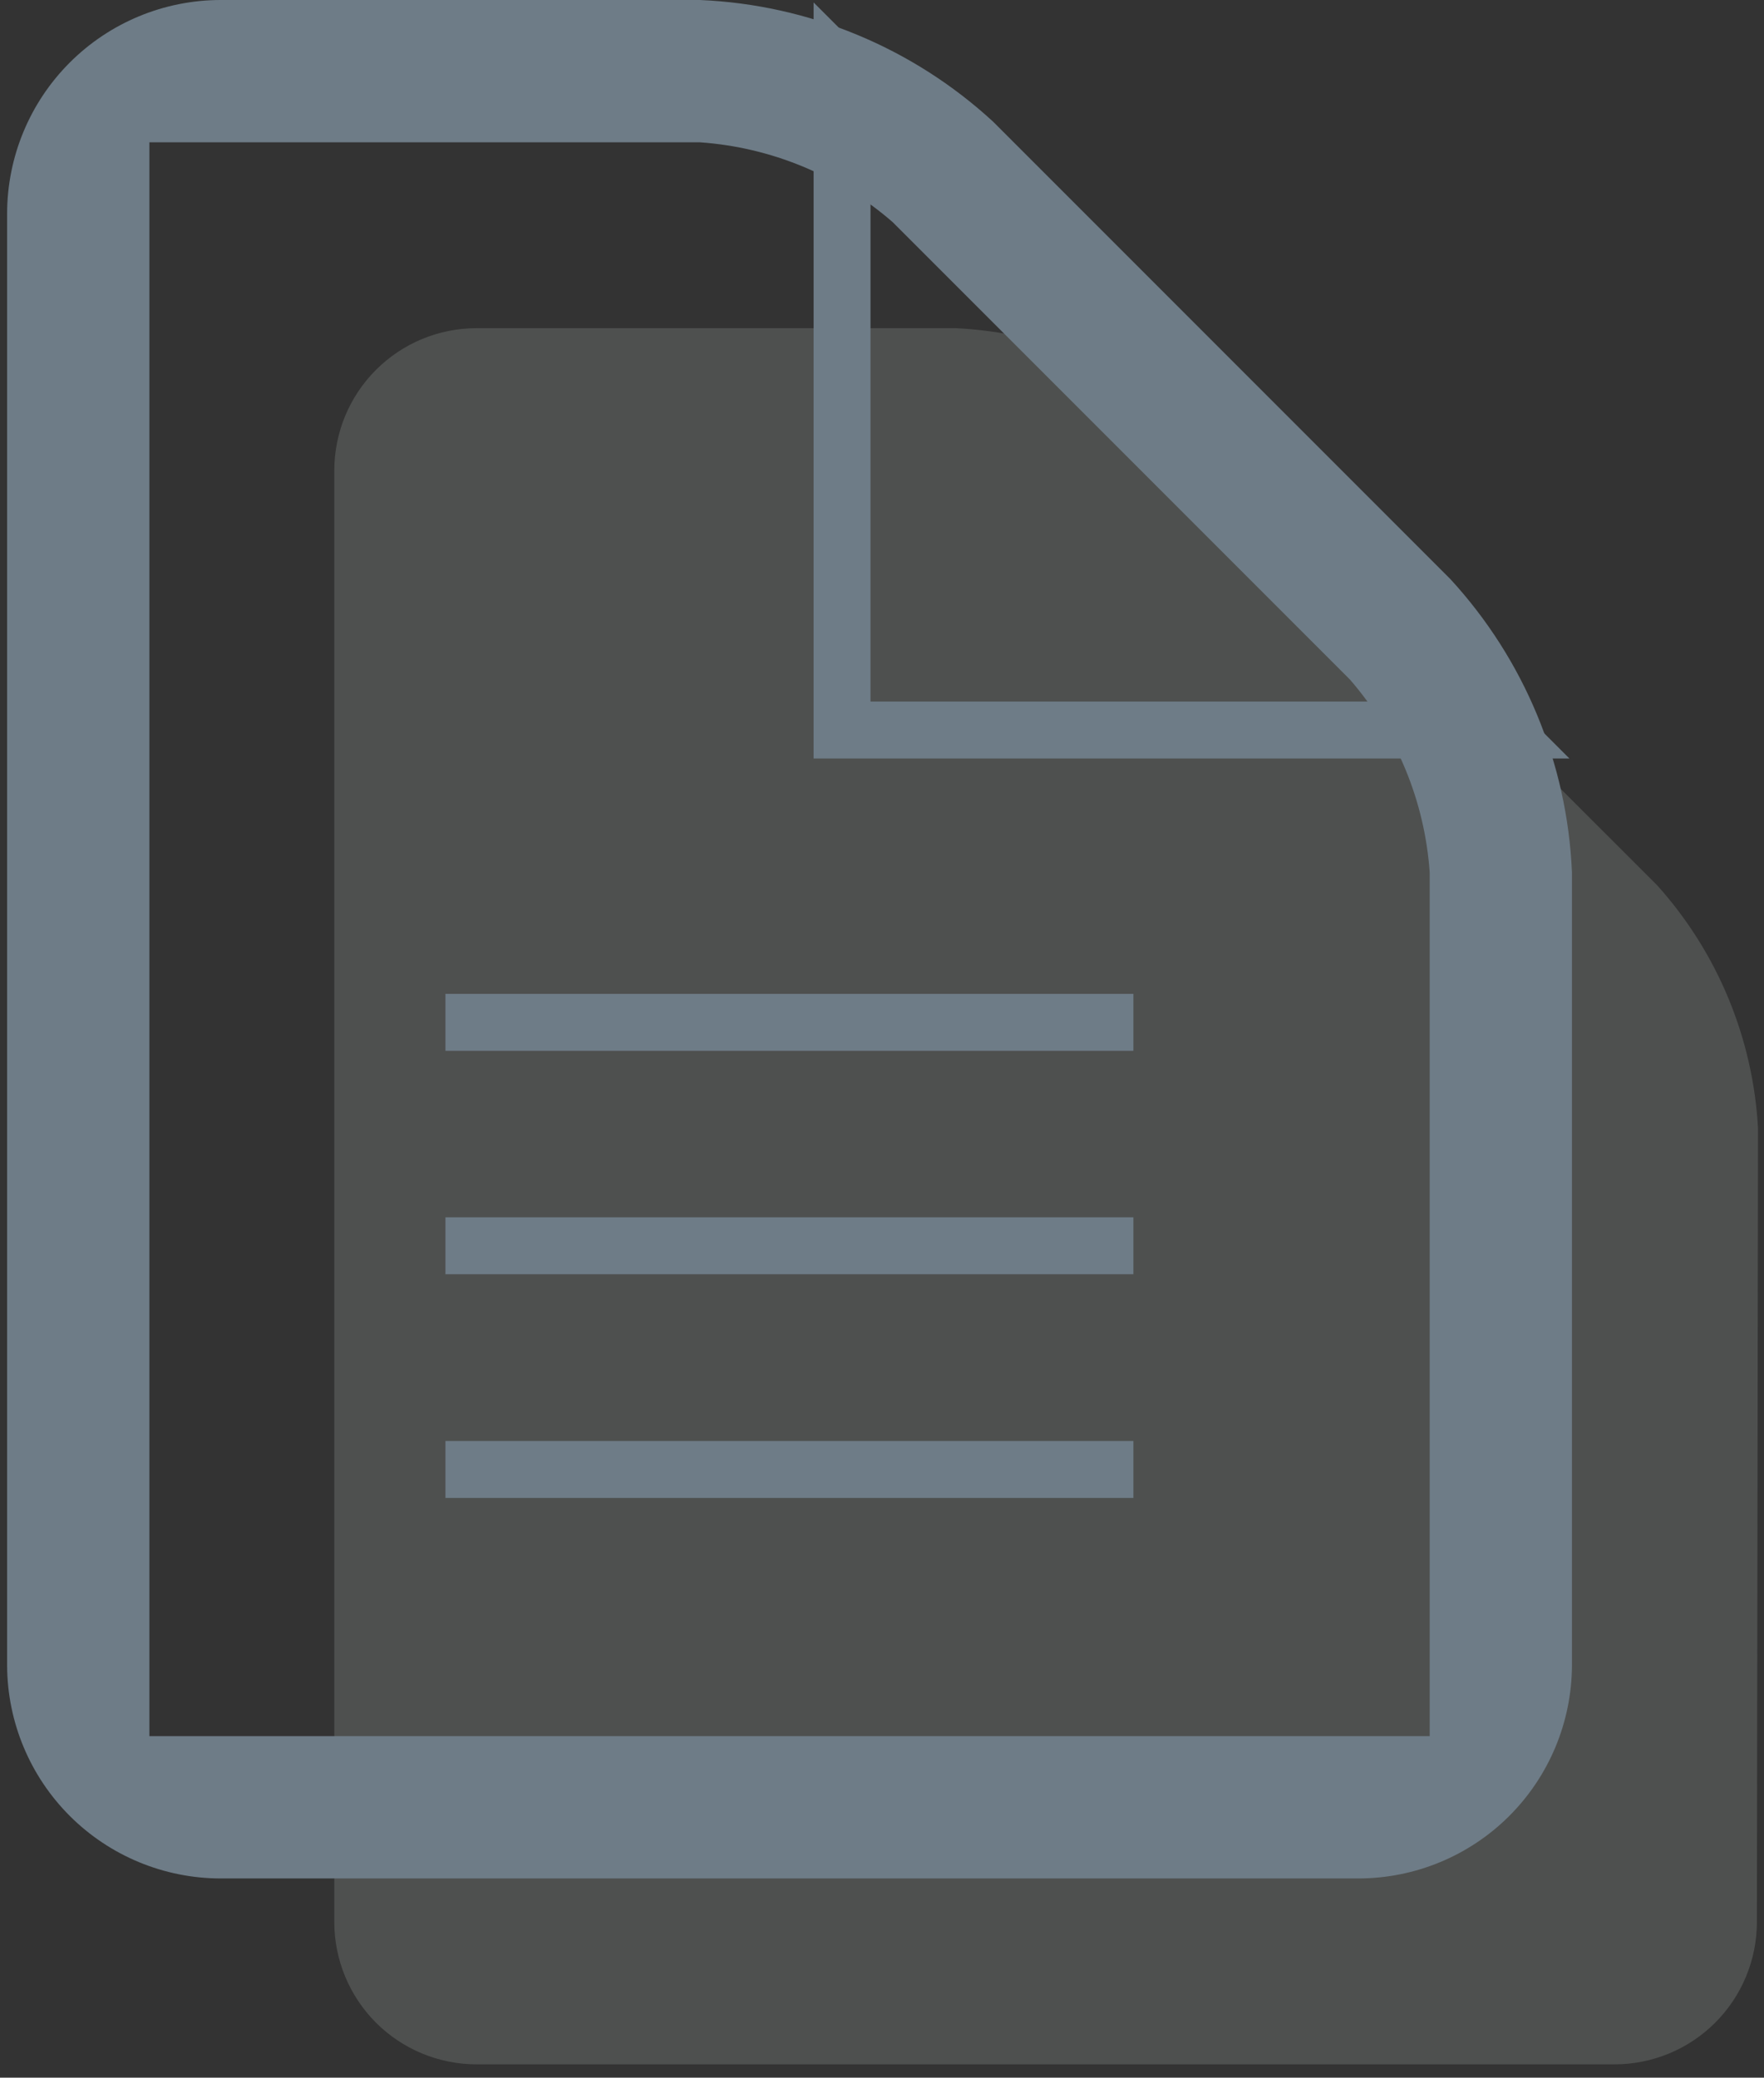 <svg width="62" height="73" viewBox="0 0 62 73" fill="none" xmlns="http://www.w3.org/2000/svg">
<rect x="0" y="0" width="62" height="73" fill="#333333" stroke="none"/>
<path opacity="0.15" d="M61.75 67.531C61.75 68.857 61.223 70.129 60.285 71.067C59.348 72.004 58.076 72.531 56.75 72.531H16.75C15.424 72.531 14.152 72.004 13.214 71.067C12.277 70.129 11.75 68.857 11.75 67.531V16.531C11.75 15.205 12.277 13.933 13.214 12.996C14.152 12.058 15.424 11.531 16.75 11.531H33.6C36.755 11.686 39.763 12.91 42.13 15.001L58.25 31.111C60.369 33.471 61.618 36.484 61.79 39.651L61.75 67.531Z" fill="#EBF8F5"/>
<path d="M47.75 66H7.75C5.767 65.997 3.865 65.21 2.46 63.811C1.055 62.411 0.261 60.513 0.25 58.53L0.25 7.5C0.253 5.512 1.044 3.606 2.45 2.2C3.856 0.794 5.762 0.003 7.75 0L24.6 0C28.43 0.162 32.079 1.675 34.9 4.27L50.98 20.35C53.574 23.172 55.087 26.82 55.25 30.65V58.53C55.239 60.513 54.445 62.411 53.04 63.811C51.635 65.21 49.733 65.997 47.75 66ZM5.25 5V61H50.25V30.65C50.075 28.15 49.092 25.774 47.45 23.88L31.37 7.8C29.477 6.157 27.101 5.175 24.6 5H5.25Z" fill="#6E7C87"/>
<path d="M39.836 51.63H15.656M52.746 25.65H29.596V2.5L52.746 25.65ZM39.836 35.92H15.656H39.836ZM39.836 43.77H15.656H39.836Z" stroke="#6E7C87" stroke-width="2" stroke-miterlimit="10"/>
</svg>
